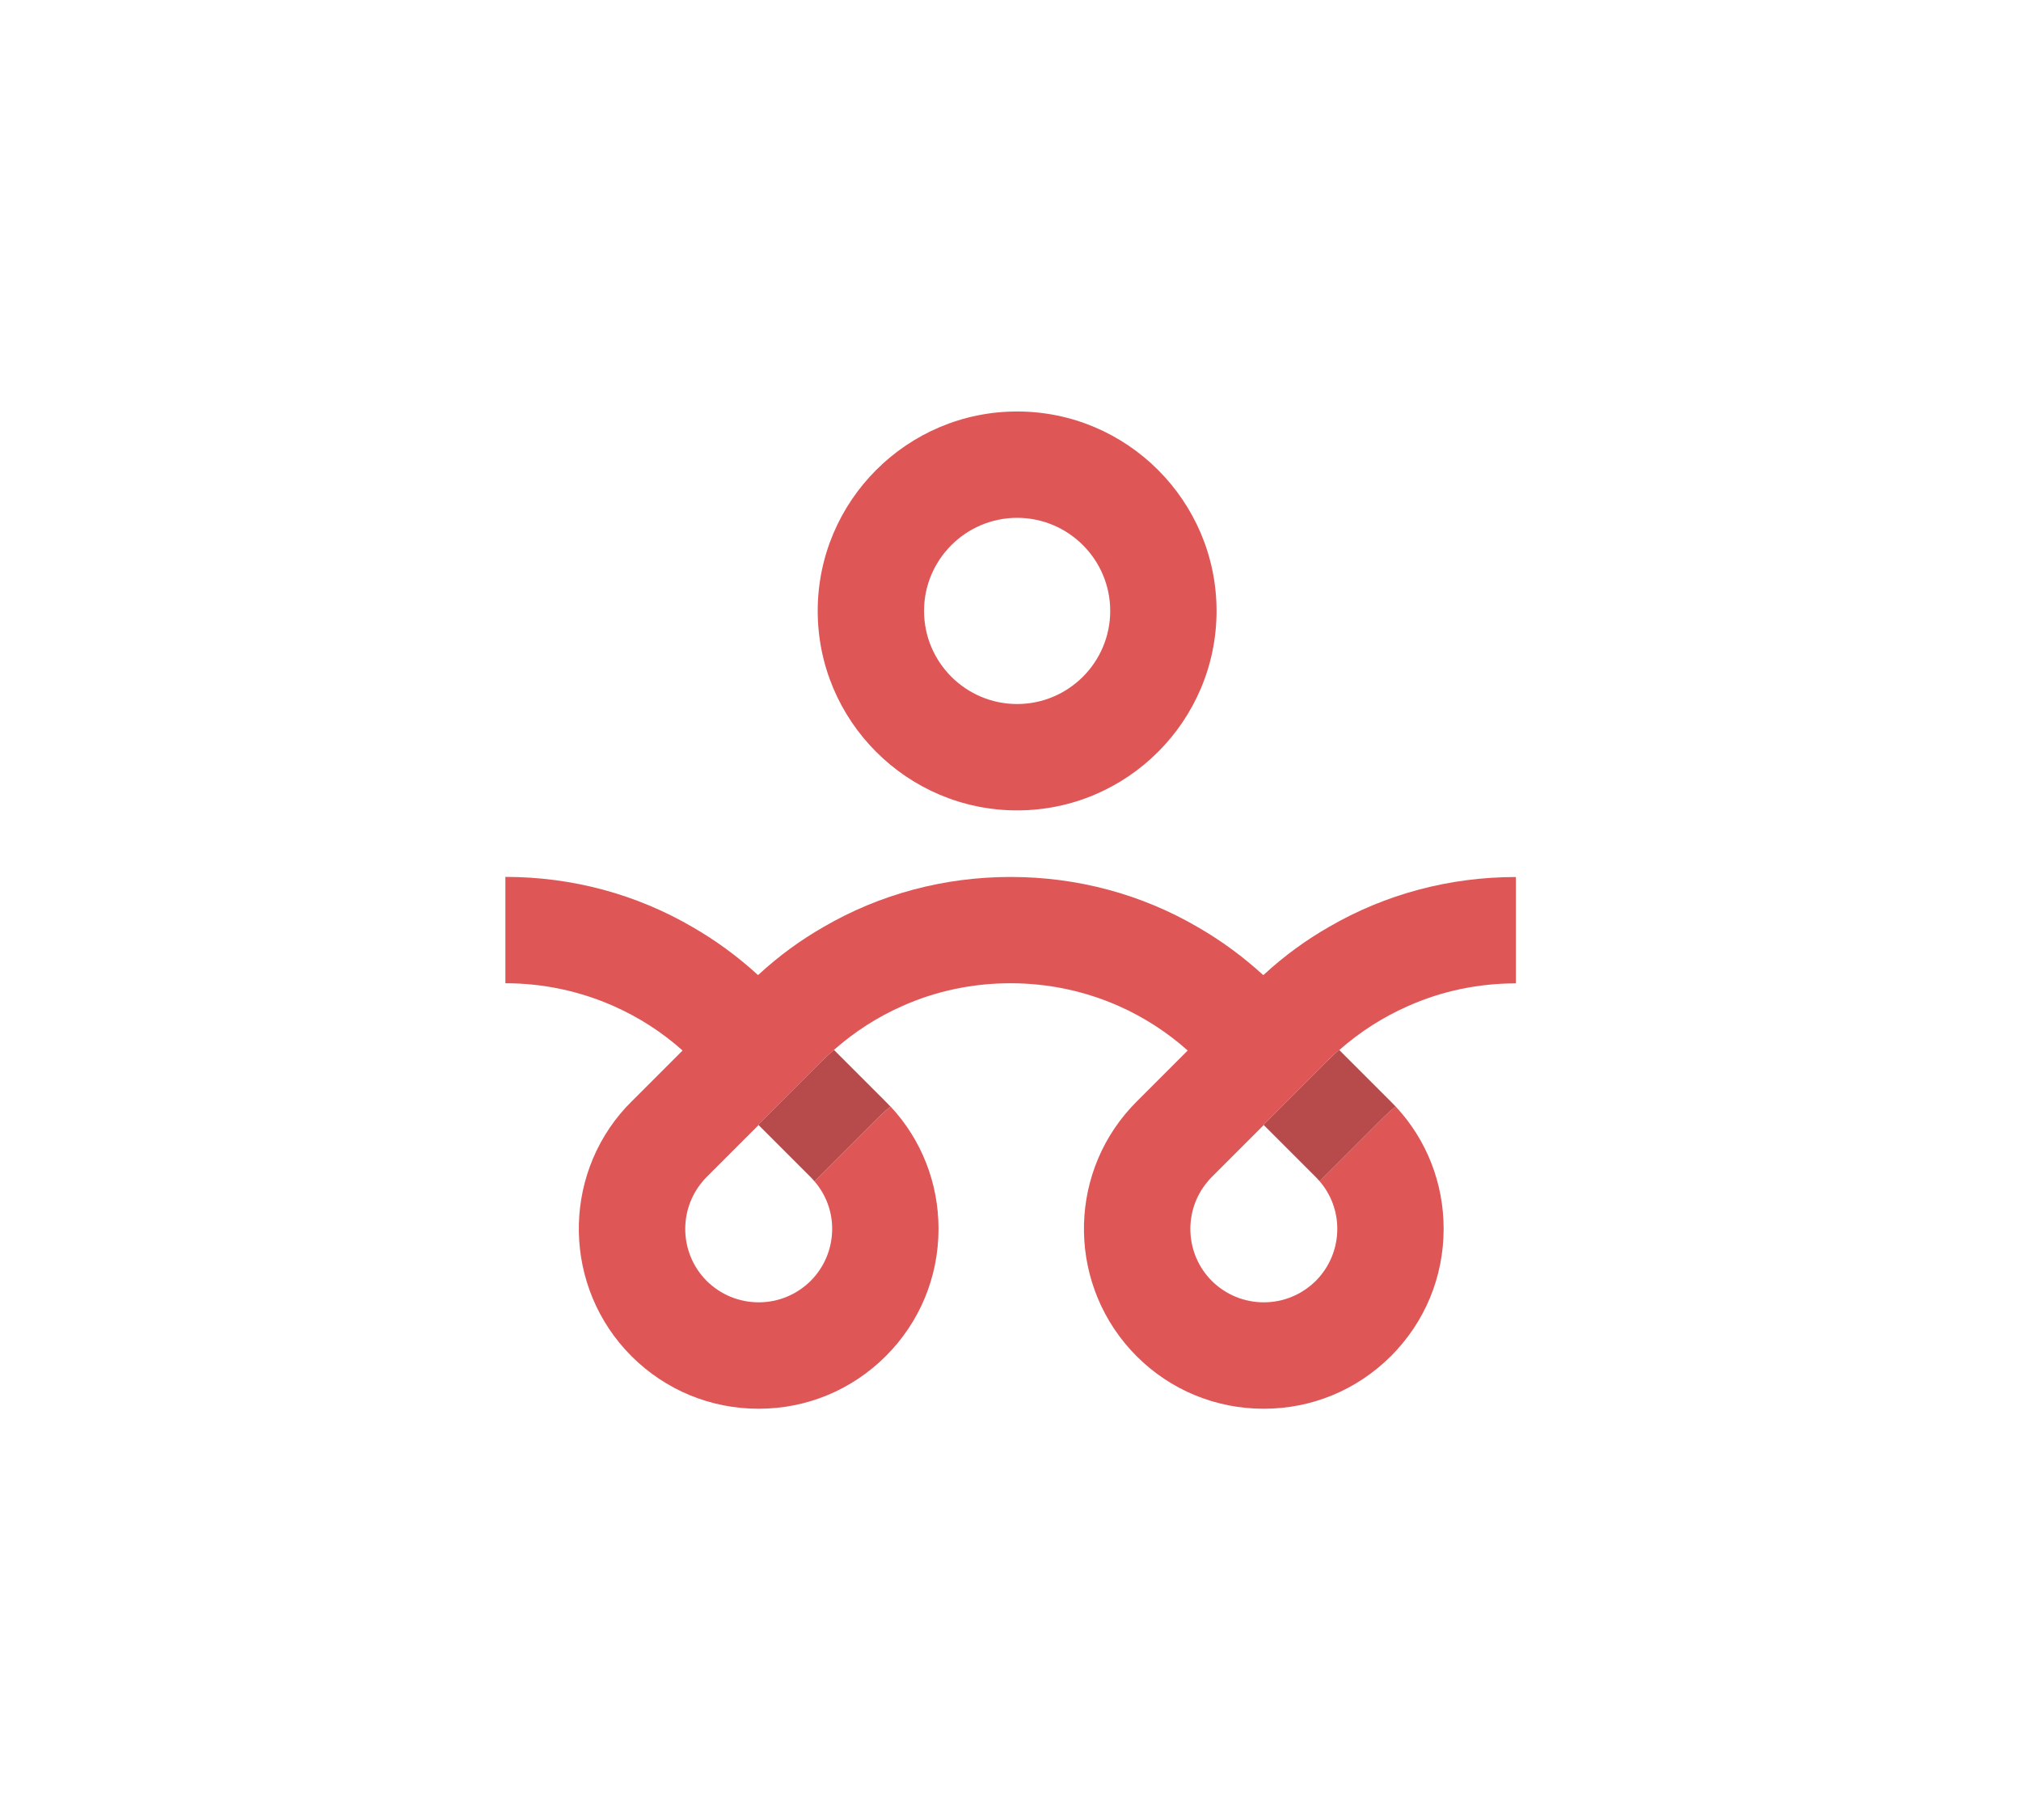 <?xml version="1.0" encoding="utf-8"?>
<!-- Generator: Adobe Illustrator 24.0.2, SVG Export Plug-In . SVG Version: 6.00 Build 0)  -->
<svg version="1.1" id="Capa_1" xmlns="http://www.w3.org/2000/svg" xmlns:xlink="http://www.w3.org/1999/xlink" x="0px" y="0px"
	 viewBox="0 0 320.04 288.19" style="enable-background:new 0 0 320.04 288.19; background-color: #ffffff;" xml:space="preserve">
<style type="text/css">
	.st0{fill:#DF5656;}
	.st1{fill:#EFC52F;}
	.st2{fill:#444FCC;}
	.st3{fill:#EBB3B2;}
	.st4{fill:#B6BABD;}
	.st5{fill:#0B003A;}
	.st6{fill:#FFFFFF;}
	.st7{fill:#C6A527;}
	.st8{fill:#B74A4A;}
	.st9{fill:#AB8484;}
	.st10{fill:#9392A8;}
	.st11{fill:#353D97;}
	.st12{fill:#A4A6AB;}
</style>
<g>
	<g>
		<path class="st0" d="M161.07,128.31c-17.41,0-31.58-14.17-31.58-31.58s14.17-31.58,31.58-31.58c17.41,0,31.58,14.17,31.58,31.58
			S178.48,128.31,161.07,128.31z M161.07,81.99c-8.12,0-14.74,6.61-14.74,14.74s6.61,14.74,14.74,14.74s14.74-6.61,14.74-14.74
			S169.2,81.99,161.07,81.99z"/>
	</g>
	<g>
		<path class="st8" d="M120.02,178.12l10.02-10.02c0.65-0.65,1.33-1.28,2.02-1.87l8.21,8.21c0.25,0.25,0.48,0.51,0.74,0.76
			l-0.76,0.65c-0.44,0.38-0.86,0.78-1.26,1.18l-10.02,10.02c-0.17-0.23-0.38-0.46-0.61-0.69l-8.23-8.23"/>
	</g>
	<g>
		<path class="st8" d="M200.02,178.12l10.02-10.02c0.65-0.65,1.33-1.28,2.02-1.87l8.21,8.21c0.25,0.25,0.48,0.51,0.74,0.76
			l-0.78,0.65c-0.42,0.38-0.84,0.78-1.26,1.18l-10,10c-0.19-0.23-0.4-0.46-0.61-0.67l-8.23-8.23"/>
	</g>
	<path class="st0" d="M210.04,168.1l-10.02,10.02h0.11l-8.23,8.23c-0.25,0.25-0.51,0.53-0.72,0.8c-3.79,4.55-3.56,11.37,0.72,15.66
		c2.19,2.17,5.12,3.39,8.23,3.39s6.04-1.22,8.25-3.41c2.17-2.19,3.39-5.12,3.39-8.23c0-2.78-0.99-5.43-2.8-7.54l10-10
		c0.42-0.4,0.84-0.8,1.26-1.18l0.78-0.65c4.91,5.26,7.6,12.13,7.6,19.37c0,7.62-2.97,14.78-8.34,20.15
		c-5.41,5.39-12.55,8.34-20.15,8.34c-7.6,0-14.76-2.95-20.13-8.32c-10.82-10.84-11.12-28.25-0.86-39.41
		c0.27-0.3,0.55-0.59,0.84-0.88l8.11-8.11c-3.26-2.91-6.93-5.26-10.84-7.01c-5.35-2.38-11.18-3.64-17.22-3.64
		c-5.98,0-11.77,1.22-17.07,3.58c-3.94,1.73-7.58,4.06-10.88,6.97c-0.69,0.59-1.37,1.22-2.02,1.87l-10.02,10.02h0.11l-8.23,8.23
		c-0.25,0.25-0.51,0.53-0.72,0.8c-3.79,4.55-3.56,11.37,0.72,15.66c2.19,2.17,5.12,3.39,8.23,3.39c3.12,0,6.04-1.22,8.25-3.41
		c2.17-2.19,3.39-5.12,3.39-8.23c0-2.78-0.99-5.41-2.8-7.52l10.02-10.02c0.4-0.4,0.82-0.8,1.26-1.18l0.76-0.65
		c4.91,5.26,7.6,12.13,7.6,19.37c0,7.62-2.97,14.78-8.34,20.15c-5.41,5.39-12.55,8.34-20.15,8.34c-7.6,0-14.74-2.95-20.13-8.32
		c-10.82-10.84-11.12-28.27-0.86-39.43c0.27-0.29,0.57-0.59,0.84-0.86l8.11-8.11c-3.28-2.93-6.93-5.26-10.86-7.01
		c-5.35-2.38-11.18-3.64-17.2-3.64v-16.84c10.61,0,20.78,2.76,29.7,7.98c3.66,2.11,7.12,4.65,10.3,7.56
		c0.04-0.04,0.06-0.06,0.11-0.08c3.18-2.93,6.63-5.45,10.32-7.56c8.88-5.16,19.03-7.89,29.58-7.89c10.61,0,20.78,2.76,29.7,7.98
		c3.66,2.11,7.12,4.65,10.3,7.56c0.04-0.04,0.06-0.06,0.11-0.08c3.18-2.93,6.63-5.45,10.32-7.56c8.88-5.16,19.03-7.89,29.58-7.89
		v16.84c-5.98,0-11.75,1.22-17.05,3.58c-3.94,1.73-7.6,4.06-10.91,6.97C211.37,166.81,210.69,167.44,210.04,168.1z"/>
</g>
</svg>
